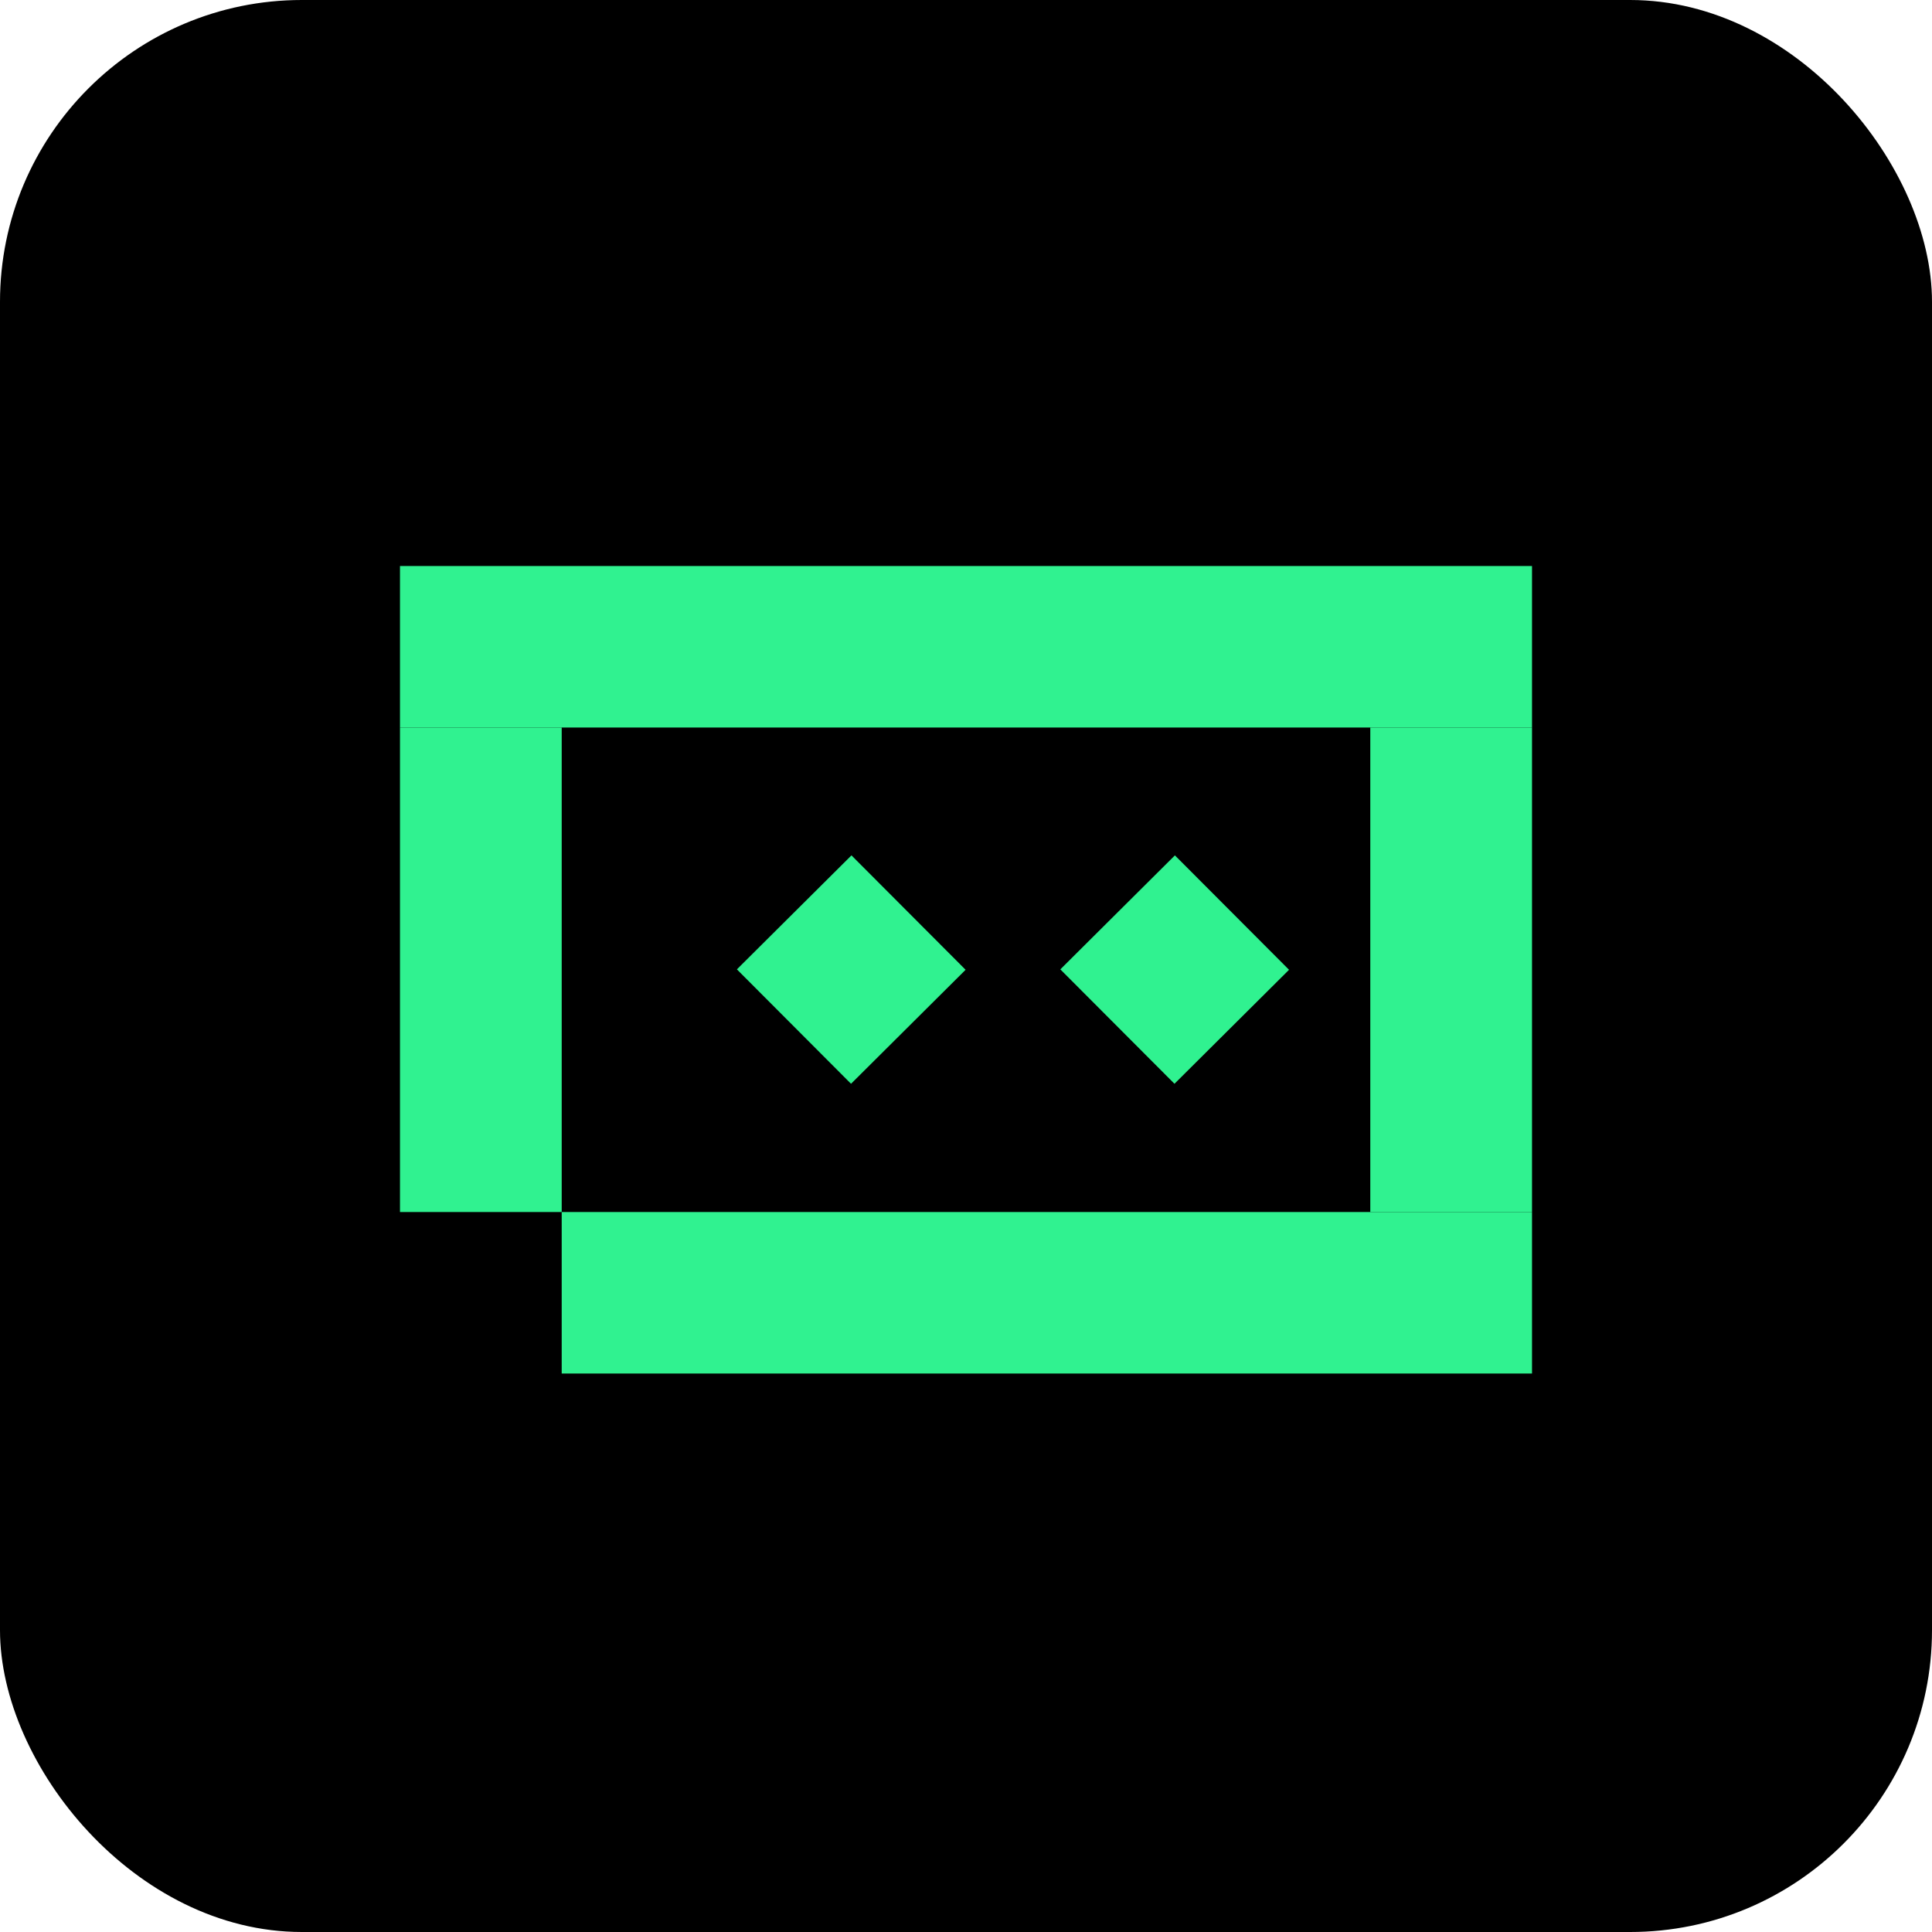 <svg width="256" height="256" title="Trae" viewBox="0 0 256 256" fill="none" xmlns="http://www.w3.org/2000/svg">
<rect width="256" height="256" rx="40" fill="black"/>
<path d="M53 75H203V96.4H53V75Z" fill="#30F290"/>
<path d="M74.429 160.6H203V182H74.429V160.6Z" fill="#30F290"/>
<path d="M53 96.4H74.429V160.6H53V96.4Z" fill="#30F290"/>
<path d="M181.571 96.4H203V160.6H181.571V96.4Z" fill="#30F290"/>
<path d="M97.643 128.445L112.824 113.342L127.947 128.502L112.766 143.606L97.643 128.445Z" fill="#30F290"/>
<path d="M140.5 128.445L155.681 113.342L170.805 128.502L155.624 143.606L140.5 128.445Z" fill="#30F290"/>
</svg>